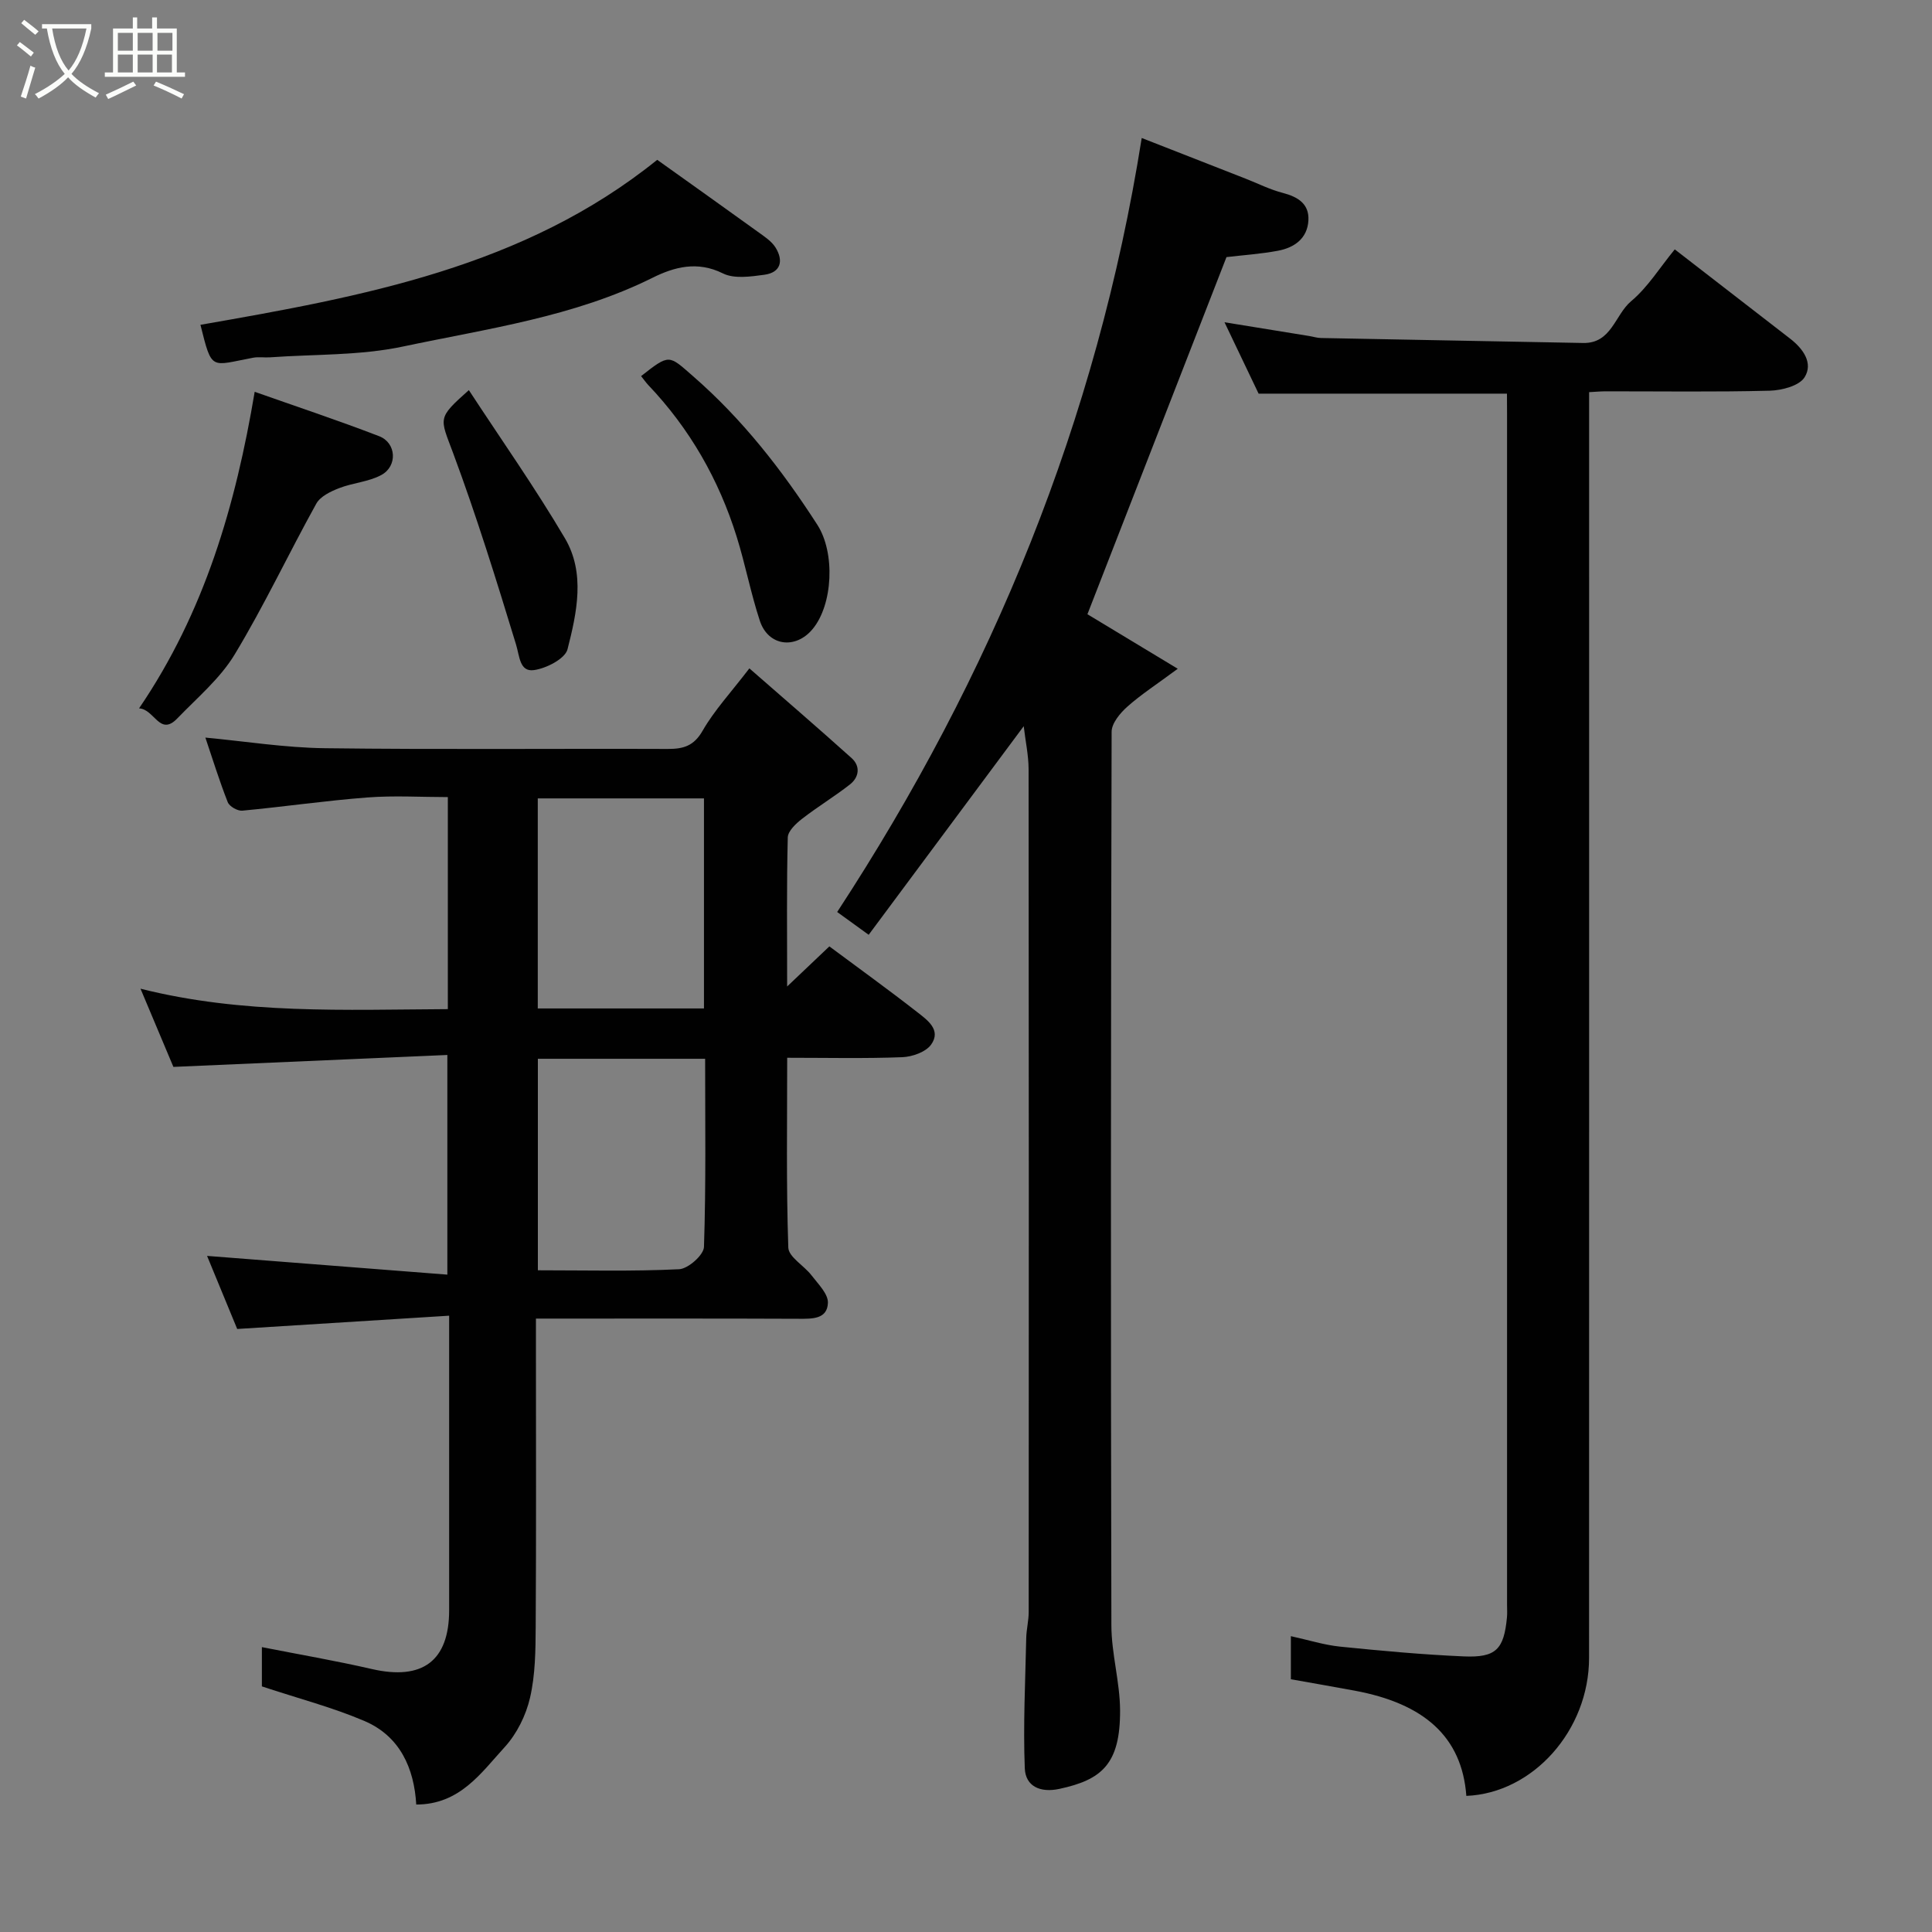 <svg enable-background="new 0 0 400 400" viewBox="0 0 400 400" xmlns="http://www.w3.org/2000/svg"><rect x="0" y="0" width="400" height="400" fill="#808080" stroke="none"/><path d="m6.4 11.7c-1-.8-1.9-1.6-2.9-2.3l.6-.7c.9.7 1.9 1.4 2.9 2.2zm-2.1 8.3c.7-2.1 1.4-4.2 2-6.4.2.1.6.3 1 .4-.7 2.3-1.3 4.4-1.9 6.4zm3-12.8c-1.1-.9-2.1-1.7-2.9-2.4l.6-.7c1 .8 2 1.5 3 2.4zm1.4-1.3v-.9h10.2v.9c-.9 4.2-2.3 7.3-4.1 9.4 1.3 1.4 3.2 2.7 5.7 4-.2.2-.4.5-.7.9-2.5-1.4-4.4-2.7-5.7-4.2-1.4 1.5-3.5 3-6.1 4.4 0 0 0 0-.1-.1-.3-.4-.5-.7-.7-.8 2.7-1.4 4.7-2.8 6.2-4.2-1.8-2.2-3-5.3-3.7-9.4zm9.2 0h-7.1c.6 3.8 1.7 6.7 3.4 8.7 1.7-2 2.9-4.8 3.7-8.7z" fill="#fbfcfa"/><path d="m31.6 3.6h.9v2.3h4.1v9.1h1.7v.9h-16.6v-.9h1.7v-9.1h4.1v-2.3h.9v2.3h3.1v-2.3zm-4 13.3.6.8c-1.9.9-3.8 1.9-5.8 2.8-.2-.3-.3-.6-.5-.9 2-.9 3.9-1.8 5.7-2.7zm-3.2-10.1v3.7h3.1v-3.7zm0 4.5v3.7h3.1v-3.7zm4.1-4.5v3.7h3.1v-3.7zm0 4.5v3.7h3.1v-3.7zm9.1 9.1c-2.1-1.1-4.1-2-5.8-2.7l.5-.8c2.2.9 4.1 1.8 5.8 2.6zm-1.9-13.6h-3.1v3.7h3.1zm-3.2 4.5v3.7h3.1v-3.7z" fill="#fbfcfa"/><g fill="#010101"><path d="m54.22 349.15c0-1.92 0-5.2 0-8.13 7.55 1.49 15.21 2.8 22.78 4.54 10.47 2.4 15.99-1.68 15.99-12.19 0-18.16 0-36.32 0-54.48 0-1.79 0-3.58 0-6.49-14.74.92-28.96 1.81-43.88 2.75-1.87-4.54-4.12-9.99-6.24-15.13 16.69 1.3 32.99 2.57 49.75 3.88 0-15.51 0-29.89 0-45.48-18.59.81-37.14 1.62-56.72 2.47-1.82-4.32-4.18-9.93-6.81-16.19 21.23 5.34 42.32 4.34 63.63 4.23 0-14.63 0-28.89 0-43.9-5.52 0-11.14-.35-16.7.08-8.64.66-17.23 1.92-25.86 2.73-.98.09-2.67-.88-3.01-1.76-1.76-4.48-3.18-9.09-4.63-13.37 8.23.77 16.5 2.1 24.78 2.2 23.65.3 47.31.06 70.97.15 3.24.01 5.4-.62 7.21-3.79 2.42-4.21 5.81-7.85 9.67-12.89 7.05 6.17 14.19 12.3 21.18 18.59 1.86 1.68 1.53 3.97-.37 5.45-3.2 2.51-6.71 4.62-9.92 7.12-1.26.98-2.9 2.52-2.94 3.84-.25 9.94-.13 19.89-.13 30.86 3.36-3.19 6.05-5.74 8.74-8.3 6.18 4.6 12.27 8.98 18.17 13.59 2.08 1.63 5.07 3.69 2.9 6.74-1.1 1.54-3.9 2.53-5.97 2.61-7.77.3-15.57.12-23.83.12 0 13.41-.21 26.37.23 39.3.07 1.96 3.27 3.73 4.81 5.75 1.36 1.78 3.45 3.82 3.39 5.68-.11 3.41-3.25 3.32-6.05 3.31-16.16-.07-32.32-.04-48.48-.04-1.79 0-3.59 0-5.92 0v5.76c0 19.33.07 38.65-.05 57.98-.03 4.93-.07 9.99-1.17 14.75-.84 3.65-2.74 7.49-5.26 10.24-4.89 5.34-9.28 11.88-18.3 11.88-.44-7.46-3.32-14.18-10.83-17.34-6.45-2.75-13.35-4.55-21.13-7.12zm91.53-140.36c0-14.82 0-29.07 0-43.49-11.63 0-23 0-34.41 0v43.49zm-34.39 10.42v43.79c9.99 0 19.63.25 29.24-.22 1.87-.09 5.1-2.95 5.15-4.62.43-12.9.24-25.83.24-38.95-11.8 0-23.05 0-34.63 0z"/><path d="m211.95 150.35c-10.89 14.66-21.4 28.8-32.1 43.19-2.52-1.82-4.46-3.23-6.52-4.72 31.97-48.87 53.77-101.72 63.05-160.25 7.36 2.88 14.41 5.64 21.46 8.4 2.58 1.01 5.09 2.28 7.75 2.97 3.14.82 5.5 2.27 5.3 5.72-.22 3.74-2.94 5.63-6.33 6.26-3.54.66-7.16.9-10.63 1.31-9.66 24.82-19.33 49.65-28.79 73.94 5.49 3.31 11.41 6.89 18.7 11.29-4.38 3.25-7.62 5.33-10.45 7.86-1.49 1.33-3.24 3.43-3.24 5.19-.17 61.66-.19 123.32-.05 184.99.01 5.87 1.77 11.73 1.8 17.6.05 11.16-3.82 14.39-12.57 16.27-3.94.85-7.01-.51-7.16-4.27-.35-8.97.11-17.97.3-26.96.04-1.8.51-3.59.51-5.39.03-58.16.04-116.33-.02-174.49-.01-2.91-.65-5.8-1.01-8.91z"/><path d="m312 81.5c-17.56 0-34.31 0-51.42 0-2.07-4.34-4.35-9.11-7.06-14.78 6.41 1.04 11.98 1.94 17.55 2.85.81.13 1.61.4 2.42.41 18.1.36 36.2.68 54.3 1.03 5.88.11 6.56-5.84 9.93-8.66 3.44-2.88 5.91-6.93 9.02-10.72 8.13 6.29 15.99 12.39 23.87 18.47 2.72 2.1 4.84 5.08 3.01 8.01-1.11 1.78-4.7 2.71-7.21 2.78-11.32.29-22.66.12-33.99.13-.96 0-1.93.09-3.41.17v6.09c0 85.32.01 170.64-.01 255.96 0 15.01-11.62 28.02-25.41 28.58-.91-12.31-8.83-19.14-23.14-21.79-4.32-.8-8.65-1.55-13.19-2.36 0-2.8 0-5.56 0-8.92 3.62.79 6.88 1.83 10.21 2.17 8.51.86 17.04 1.65 25.58 2.02 6.7.29 8.32-1.47 8.95-8.08.08-.83.02-1.67.02-2.5 0-82.15 0-164.3 0-246.46-.02-1.47-.02-2.92-.02-4.4z"/><path d="m41.5 67.25c33.57-5.86 66.99-11.92 94.57-34.16 7.02 5.01 13.94 9.93 20.83 14.9 1.32.96 2.83 1.92 3.66 3.25 1.69 2.71 1.14 5.19-2.34 5.65-2.83.38-6.22.88-8.56-.29-5.28-2.62-10.06-1.33-14.56.91-16.31 8.11-34.19 10.53-51.64 14.23-8.94 1.9-18.35 1.58-27.55 2.24-1.16.08-2.36-.13-3.49.08-8.87 1.66-8.5 2.86-10.92-6.81z"/><path d="m52.73 81.12c8.41 2.97 17.17 5.88 25.77 9.19 3.58 1.38 3.85 6.2.44 8.04-2.64 1.42-5.9 1.61-8.74 2.72-1.75.68-3.88 1.7-4.71 3.2-5.75 10.36-10.79 21.12-16.91 31.24-3.02 4.99-7.76 8.96-11.88 13.24-3.65 3.79-4.71-1.94-7.91-2.09 13.59-19.96 20.01-42.13 23.94-65.54z"/><path d="m132.73 77.87c5.95-4.67 5.7-4.39 10.75.01 10.24 8.91 18.44 19.44 25.74 30.77 3.74 5.8 3.24 16.57-1.01 21.63-3.55 4.23-9.16 3.48-10.89-1.74-1.88-5.7-3-11.66-4.79-17.39-3.7-11.87-9.74-22.43-18.35-31.47-.44-.48-.81-1.01-1.45-1.81z"/><path d="m97.07 80.77c6.72 10.27 13.73 20.22 19.89 30.67 4.26 7.22 2.47 15.41.54 22.98-.51 1.98-4.42 3.98-6.98 4.32-2.94.39-2.93-2.84-3.68-5.3-4.06-13.31-8.19-26.63-13.04-39.67-2.72-7.33-3.36-7.1 3.27-13z"/></g></svg>